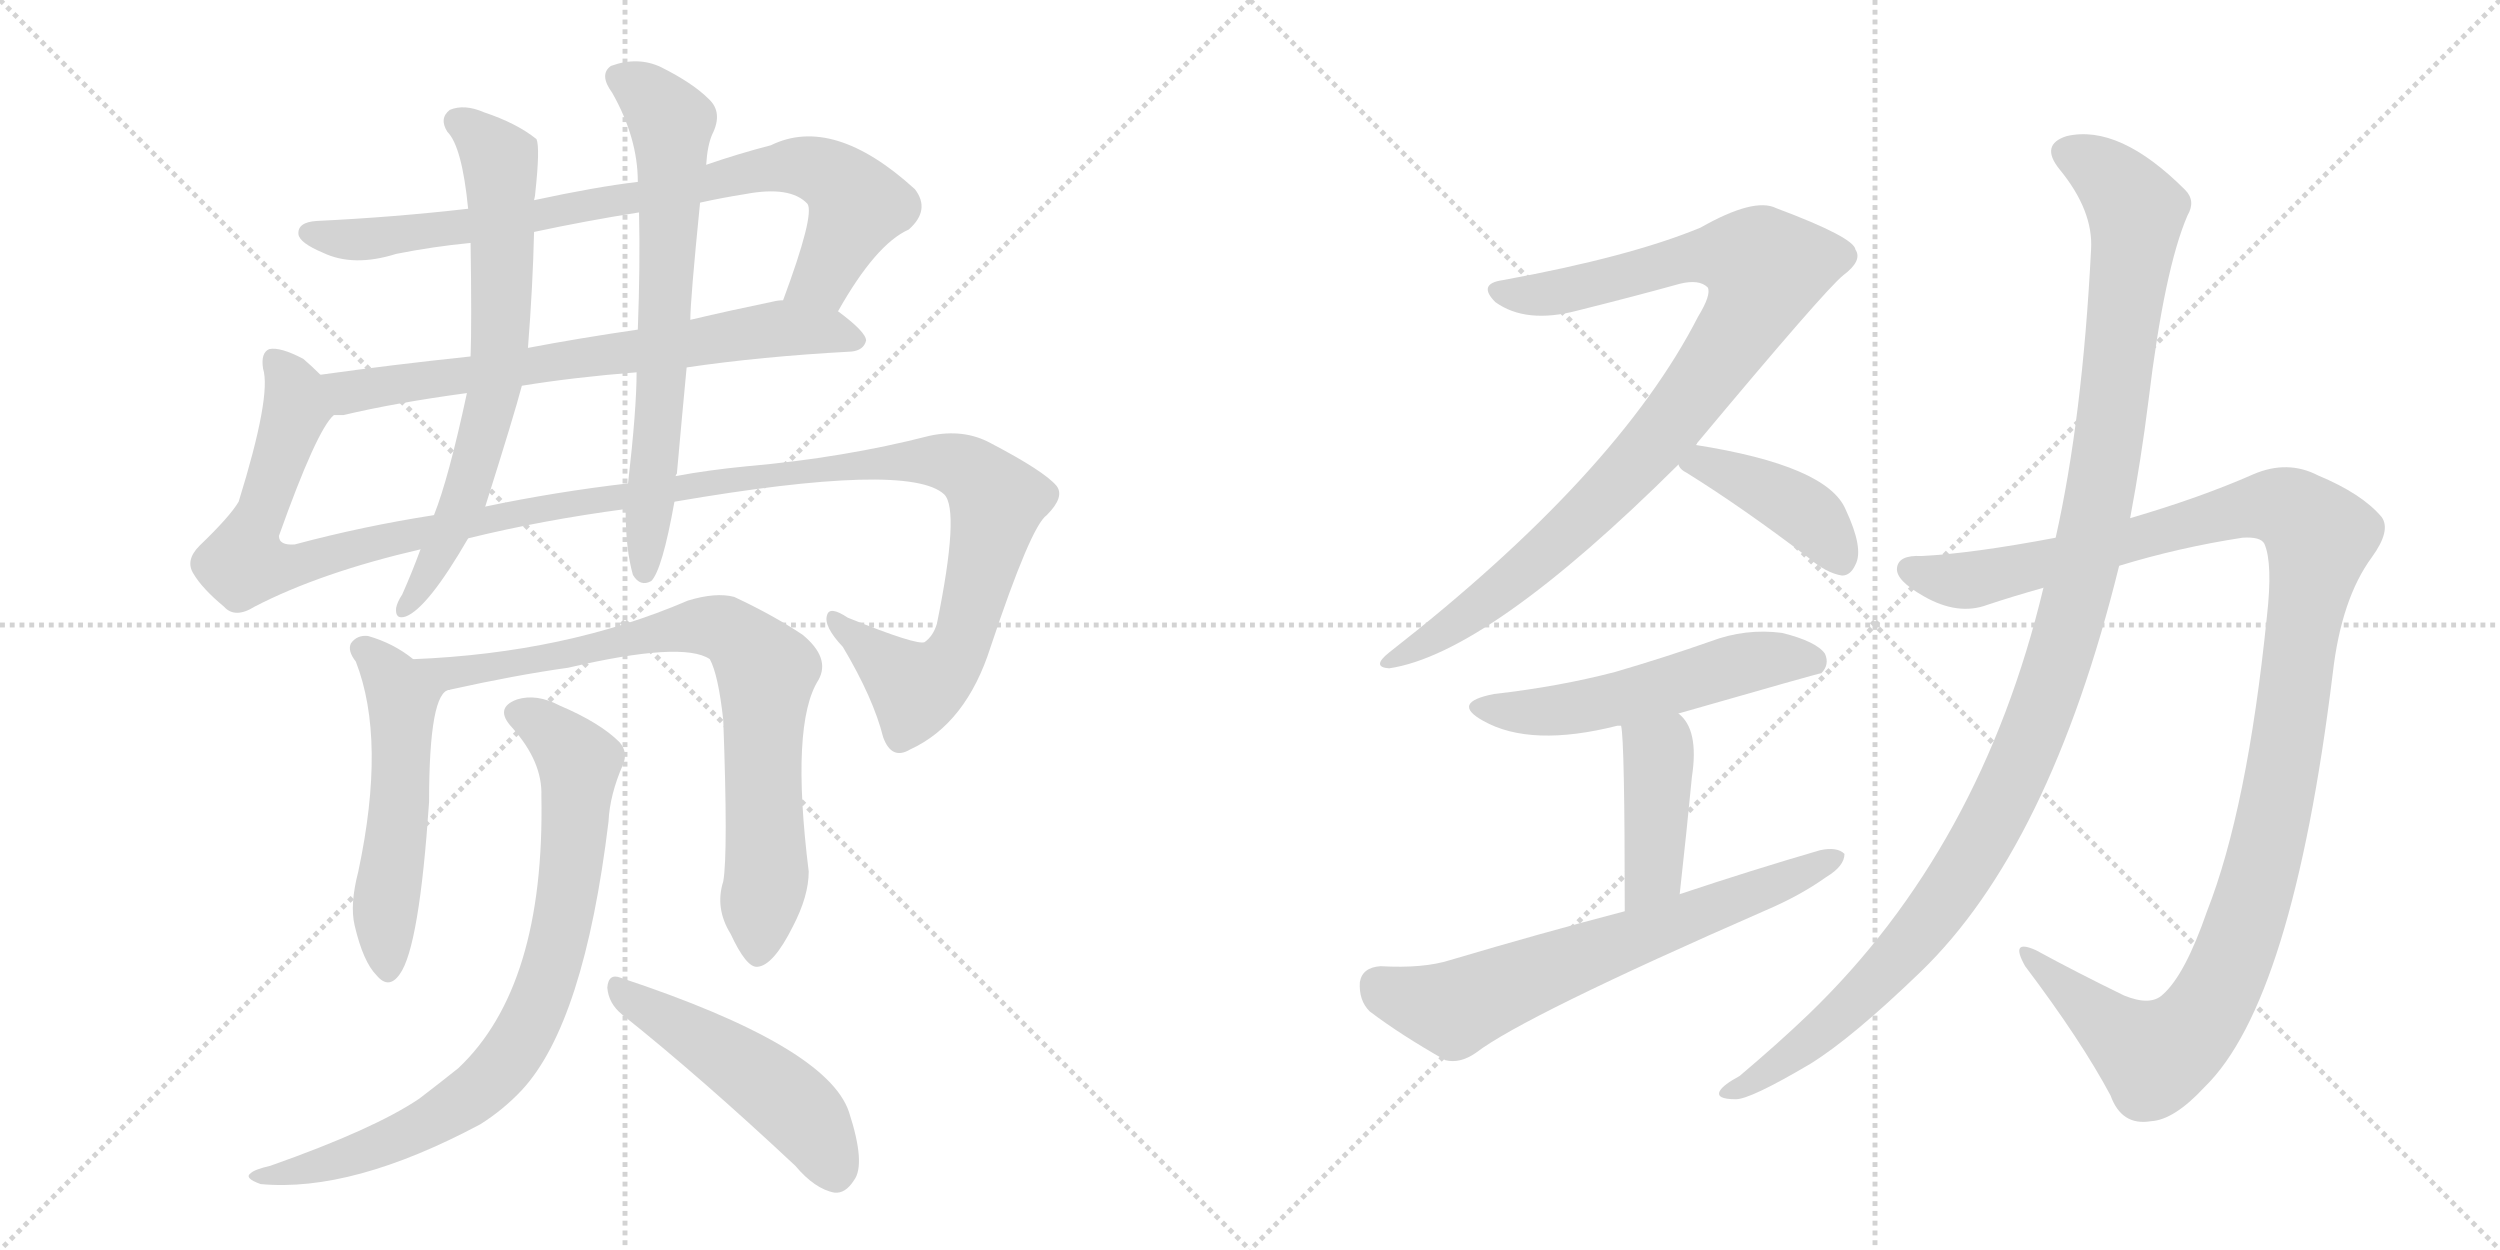 <svg version="1.1" viewBox="0 0 2048 1024" xmlns="http://www.w3.org/2000/svg">
  <g stroke="lightgray" stroke-dasharray="1,1" stroke-width="1" transform="scale(4, 4)">
    <line x1="0" y1="0" x2="256" y2="256"></line>
    <line x1="256" y1="0" x2="0" y2="256"></line>
    <line x1="128" y1="0" x2="128" y2="256"></line>
    <line x1="0" y1="128" x2="256" y2="128"></line>
    <line x1="256" y1="0" x2="512" y2="256"></line>
    <line x1="512" y1="0" x2="256" y2="256"></line>
    <line x1="384" y1="0" x2="384" y2="256"></line>
    <line x1="256" y1="128" x2="512" y2="128"></line>
  </g>
<g transform="scale(1, -1) translate(0, -850)">
   <style type="text/css">
    @keyframes keyframes0 {
      from {
       stroke: black;
       stroke-dashoffset: 813;
       stroke-width: 128;
       }
       73% {
       animation-timing-function: step-end;
       stroke: black;
       stroke-dashoffset: 0;
       stroke-width: 128;
       }
       to {
       stroke: black;
       stroke-width: 1024;
       }
       }
       #make-me-a-hanzi-animation-0 {
         animation: keyframes0 0.912s both;
         animation-delay: 0s;
         animation-timing-function: linear;
       }
    @keyframes keyframes1 {
      from {
       stroke: black;
       stroke-dashoffset: 694;
       stroke-width: 128;
       }
       69% {
       animation-timing-function: step-end;
       stroke: black;
       stroke-dashoffset: 0;
       stroke-width: 128;
       }
       to {
       stroke: black;
       stroke-width: 1024;
       }
       }
       #make-me-a-hanzi-animation-1 {
         animation: keyframes1 0.815s both;
         animation-delay: 0.912s;
         animation-timing-function: linear;
       }
    @keyframes keyframes2 {
      from {
       stroke: black;
       stroke-dashoffset: 1331;
       stroke-width: 128;
       }
       81% {
       animation-timing-function: step-end;
       stroke: black;
       stroke-dashoffset: 0;
       stroke-width: 128;
       }
       to {
       stroke: black;
       stroke-width: 1024;
       }
       }
       #make-me-a-hanzi-animation-2 {
         animation: keyframes2 1.333s both;
         animation-delay: 1.726s;
         animation-timing-function: linear;
       }
    @keyframes keyframes3 {
      from {
       stroke: black;
       stroke-dashoffset: 684;
       stroke-width: 128;
       }
       69% {
       animation-timing-function: step-end;
       stroke: black;
       stroke-dashoffset: 0;
       stroke-width: 128;
       }
       to {
       stroke: black;
       stroke-width: 1024;
       }
       }
       #make-me-a-hanzi-animation-3 {
         animation: keyframes3 0.807s both;
         animation-delay: 3.06s;
         animation-timing-function: linear;
       }
    @keyframes keyframes4 {
      from {
       stroke: black;
       stroke-dashoffset: 678;
       stroke-width: 128;
       }
       69% {
       animation-timing-function: step-end;
       stroke: black;
       stroke-dashoffset: 0;
       stroke-width: 128;
       }
       to {
       stroke: black;
       stroke-width: 1024;
       }
       }
       #make-me-a-hanzi-animation-4 {
         animation: keyframes4 0.802s both;
         animation-delay: 3.866s;
         animation-timing-function: linear;
       }
    @keyframes keyframes5 {
      from {
       stroke: black;
       stroke-dashoffset: 530;
       stroke-width: 128;
       }
       63% {
       animation-timing-function: step-end;
       stroke: black;
       stroke-dashoffset: 0;
       stroke-width: 128;
       }
       to {
       stroke: black;
       stroke-width: 1024;
       }
       }
       #make-me-a-hanzi-animation-5 {
         animation: keyframes5 0.681s both;
         animation-delay: 4.668s;
         animation-timing-function: linear;
       }
    @keyframes keyframes6 {
      from {
       stroke: black;
       stroke-dashoffset: 790;
       stroke-width: 128;
       }
       72% {
       animation-timing-function: step-end;
       stroke: black;
       stroke-dashoffset: 0;
       stroke-width: 128;
       }
       to {
       stroke: black;
       stroke-width: 1024;
       }
       }
       #make-me-a-hanzi-animation-6 {
         animation: keyframes6 0.893s both;
         animation-delay: 5.349s;
         animation-timing-function: linear;
       }
    @keyframes keyframes7 {
      from {
       stroke: black;
       stroke-dashoffset: 804;
       stroke-width: 128;
       }
       72% {
       animation-timing-function: step-end;
       stroke: black;
       stroke-dashoffset: 0;
       stroke-width: 128;
       }
       to {
       stroke: black;
       stroke-width: 1024;
       }
       }
       #make-me-a-hanzi-animation-7 {
         animation: keyframes7 0.904s both;
         animation-delay: 6.242s;
         animation-timing-function: linear;
       }
    @keyframes keyframes8 {
      from {
       stroke: black;
       stroke-dashoffset: 490;
       stroke-width: 128;
       }
       61% {
       animation-timing-function: step-end;
       stroke: black;
       stroke-dashoffset: 0;
       stroke-width: 128;
       }
       to {
       stroke: black;
       stroke-width: 1024;
       }
       }
       #make-me-a-hanzi-animation-8 {
         animation: keyframes8 0.649s both;
         animation-delay: 7.146s;
         animation-timing-function: linear;
       }
    @keyframes keyframes9 {
      from {
       stroke: black;
       stroke-dashoffset: 932;
       stroke-width: 128;
       }
       75% {
       animation-timing-function: step-end;
       stroke: black;
       stroke-dashoffset: 0;
       stroke-width: 128;
       }
       to {
       stroke: black;
       stroke-width: 1024;
       }
       }
       #make-me-a-hanzi-animation-9 {
         animation: keyframes9 1.008s both;
         animation-delay: 7.795s;
         animation-timing-function: linear;
       }
    @keyframes keyframes10 {
      from {
       stroke: black;
       stroke-dashoffset: 409;
       stroke-width: 128;
       }
       57% {
       animation-timing-function: step-end;
       stroke: black;
       stroke-dashoffset: 0;
       stroke-width: 128;
       }
       to {
       stroke: black;
       stroke-width: 1024;
       }
       }
       #make-me-a-hanzi-animation-10 {
         animation: keyframes10 0.583s both;
         animation-delay: 8.804s;
         animation-timing-function: linear;
       }
    @keyframes keyframes11 {
      from {
       stroke: black;
       stroke-dashoffset: 536;
       stroke-width: 128;
       }
       64% {
       animation-timing-function: step-end;
       stroke: black;
       stroke-dashoffset: 0;
       stroke-width: 128;
       }
       to {
       stroke: black;
       stroke-width: 1024;
       }
       }
       #make-me-a-hanzi-animation-11 {
         animation: keyframes11 0.686s both;
         animation-delay: 9.387s;
         animation-timing-function: linear;
       }
    @keyframes keyframes12 {
      from {
       stroke: black;
       stroke-dashoffset: 413;
       stroke-width: 128;
       }
       57% {
       animation-timing-function: step-end;
       stroke: black;
       stroke-dashoffset: 0;
       stroke-width: 128;
       }
       to {
       stroke: black;
       stroke-width: 1024;
       }
       }
       #make-me-a-hanzi-animation-12 {
         animation: keyframes12 0.586s both;
         animation-delay: 10.073s;
         animation-timing-function: linear;
       }
    @keyframes keyframes13 {
      from {
       stroke: black;
       stroke-dashoffset: 657;
       stroke-width: 128;
       }
       68% {
       animation-timing-function: step-end;
       stroke: black;
       stroke-dashoffset: 0;
       stroke-width: 128;
       }
       to {
       stroke: black;
       stroke-width: 1024;
       }
       }
       #make-me-a-hanzi-animation-13 {
         animation: keyframes13 0.785s both;
         animation-delay: 10.659s;
         animation-timing-function: linear;
       }
    @keyframes keyframes14 {
      from {
       stroke: black;
       stroke-dashoffset: 1190;
       stroke-width: 128;
       }
       79% {
       animation-timing-function: step-end;
       stroke: black;
       stroke-dashoffset: 0;
       stroke-width: 128;
       }
       to {
       stroke: black;
       stroke-width: 1024;
       }
       }
       #make-me-a-hanzi-animation-14 {
         animation: keyframes14 1.218s both;
         animation-delay: 11.444s;
         animation-timing-function: linear;
       }
    @keyframes keyframes15 {
      from {
       stroke: black;
       stroke-dashoffset: 1161;
       stroke-width: 128;
       }
       79% {
       animation-timing-function: step-end;
       stroke: black;
       stroke-dashoffset: 0;
       stroke-width: 128;
       }
       to {
       stroke: black;
       stroke-width: 1024;
       }
       }
       #make-me-a-hanzi-animation-15 {
         animation: keyframes15 1.195s both;
         animation-delay: 12.662s;
         animation-timing-function: linear;
       }
</style>
<path d="M 686.5 595.0 Q 717.5 650.0 744.5 662.0 Q 762.5 678.0 749.5 695.0 Q 682.5 756.0 631.5 731.0 Q 604.5 724.0 578.5 715.0 L 522.5 701.0 Q 488.5 697.0 437.5 686.0 L 383.5 679.0 Q 322.5 672.0 259.5 669.0 Q 243.5 668.0 244.5 658.0 Q 245.5 651.0 264.5 643.0 Q 289.5 631.0 324.5 642.0 Q 354.5 648.0 385.5 651.0 L 437.5 660.0 Q 479.5 669.0 523.5 676.0 L 573.5 684.0 Q 591.5 688.0 610.5 691.0 Q 647.5 698.0 661.5 683.0 Q 667.5 674.0 641.5 604.0 C 631.5 576.0 671.5 569.0 686.5 595.0 Z" fill="lightgray"></path> 
<path d="M 562.5 549.0 Q 623.5 558.0 697.5 562.0 Q 707.5 563.0 709.5 571.0 Q 709.5 578.0 686.5 595.0 L 641.5 604.0 Q 637.5 604.0 633.5 603.0 Q 599.5 596.0 565.5 588.0 L 522.5 580.0 Q 474.5 573.0 432.5 565.0 L 385.5 558.0 Q 319.5 551.0 262.5 543.0 C 232.5 539.0 243.5 507.0 273.5 510.0 Q 276.5 510.0 281.5 510.0 Q 323.5 520.0 382.5 528.0 L 427.5 534.0 Q 470.5 541.0 521.5 545.0 L 562.5 549.0 Z" fill="lightgray"></path> 
<path d="M 383.5 409.0 Q 444.5 424.0 512.5 433.0 L 552.5 439.0 Q 744.5 472.0 773.5 445.0 Q 786.5 432.0 767.5 339.0 Q 764.5 329.0 757.5 324.0 Q 751.5 321.0 694.5 344.0 Q 679.5 354.0 677.5 346.0 Q 674.5 337.0 690.5 320.0 Q 715.5 278.0 723.5 246.0 Q 730.5 227.0 745.5 236.0 Q 791.5 257.0 811.5 320.0 Q 844.5 419.0 857.5 428.0 Q 872.5 443.0 865.5 452.0 Q 855.5 464.0 811.5 487.0 Q 789.5 499.0 761.5 493.0 Q 691.5 475.0 611.5 468.0 Q 580.5 465.0 553.5 460.0 L 514.5 454.0 Q 454.5 447.0 397.5 435.0 L 355.5 428.0 Q 297.5 419.0 241.5 404.0 Q 228.5 403.0 228.5 411.0 Q 259.5 498.0 273.5 510.0 C 284.5 528.0 284.5 528.0 262.5 543.0 Q 255.5 550.0 248.5 556.0 Q 229.5 566.0 220.5 564.0 Q 213.5 561.0 215.5 548.0 Q 222.5 526.0 195.5 439.0 Q 188.5 427.0 163.5 403.0 Q 151.5 391.0 158.5 380.0 Q 165.5 368.0 183.5 353.0 Q 192.5 343.0 208.5 353.0 Q 262.5 381.0 344.5 400.0 L 383.5 409.0 Z" fill="lightgray"></path> 
<path d="M 437.5 686.0 Q 438.5 690.0 438.5 692.0 Q 442.5 729.0 439.5 736.0 Q 423.5 749.0 396.5 758.0 Q 380.5 765.0 368.5 760.0 Q 359.5 753.0 366.5 742.0 Q 378.5 730.0 383.5 679.0 L 385.5 651.0 Q 386.5 585.0 385.5 558.0 L 382.5 528.0 Q 367.5 458.0 355.5 428.0 L 344.5 400.0 Q 337.5 381.0 329.5 363.0 Q 325.5 357.0 324.5 352.0 Q 323.5 342.0 332.5 345.0 Q 350.5 352.0 383.5 409.0 L 397.5 435.0 Q 421.5 511.0 427.5 534.0 L 432.5 565.0 Q 436.5 616.0 437.5 660.0 L 437.5 686.0 Z" fill="lightgray"></path> 
<path d="M 512.5 433.0 Q 512.5 400.0 518.5 379.0 Q 524.5 369.0 533.5 374.0 Q 542.5 383.0 552.5 439.0 L 553.5 460.0 Q 553.5 461.0 554.5 462.0 Q 558.5 507.0 562.5 549.0 L 565.5 588.0 Q 565.5 604.0 573.5 684.0 L 578.5 715.0 Q 579.5 731.0 583.5 740.0 Q 592.5 758.0 580.5 769.0 Q 567.5 782.0 541.5 795.0 Q 522.5 804.0 500.5 796.0 Q 490.5 789.0 501.5 774.0 Q 522.5 737.0 522.5 701.0 L 523.5 676.0 Q 524.5 633.0 522.5 580.0 L 521.5 545.0 Q 521.5 515.0 514.5 454.0 L 512.5 433.0 Z" fill="lightgray"></path> 
<path d="M 338.5 310.0 Q 322.5 323.0 301.5 329.0 Q 292.5 330.0 287.5 323.0 Q 284.5 317.0 291.5 308.0 Q 316.5 244.0 293.5 136.0 Q 286.5 109.0 290.5 92.0 Q 297.5 62.0 308.5 51.0 Q 318.5 39.0 327.5 52.0 Q 343.5 74.0 351.5 193.0 Q 351.5 284.0 368.5 285.0 C 370.5 287.0 362.5 292.0 338.5 310.0 Z" fill="lightgray"></path> 
<path d="M 592.5 128.0 Q 585.5 106.0 598.5 85.0 Q 611.5 57.0 620.5 58.0 Q 633.5 59.0 649.5 91.0 Q 662.5 116.0 662.5 136.0 Q 647.5 257.0 670.5 293.0 Q 680.5 311.0 657.5 330.0 Q 633.5 346.0 601.5 361.0 Q 586.5 365.0 563.5 358.0 Q 463.5 315.0 338.5 310.0 C 308.5 308.0 339.5 279.0 368.5 285.0 Q 422.5 297.0 465.5 303.0 Q 559.5 325.0 581.5 310.0 Q 588.5 297.0 592.5 260.0 Q 596.5 151.0 592.5 128.0 Z" fill="lightgray"></path> 
<path d="M 443.5 198.0 Q 446.5 42.0 375.5 -25.0 Q 360.5 -37.0 343.5 -50.0 Q 306.5 -75.0 221.5 -105.0 Q 208.5 -108.0 205.5 -111.0 Q 199.5 -115.0 213.5 -120.0 Q 288.5 -127.0 393.5 -71.0 Q 412.5 -59.0 427.5 -43.0 Q 478.5 12.0 498.5 177.0 Q 499.5 199.0 510.5 224.0 Q 514.5 234.0 507.5 242.0 Q 491.5 258.0 458.5 272.0 Q 439.5 282.0 423.5 277.0 Q 404.5 270.0 419.5 254.0 Q 444.5 226.0 443.5 198.0 Z" fill="lightgray"></path> 
<path d="M 509.5 19.0 Q 573.5 -32.0 651.5 -105.0 Q 667.5 -124.0 683.5 -127.0 Q 692.5 -128.0 699.5 -117.0 Q 709.5 -104.0 695.5 -61.0 Q 677.5 -7.0 508.5 49.0 Q 498.5 53.0 497.5 41.0 Q 498.5 28.0 509.5 19.0 Z" fill="lightgray"></path> 
<path d="M 1389.0 485.5 Q 1495.0 612.5 1510.0 624.5 Q 1526.0 636.5 1520.0 645.5 Q 1519.0 655.5 1455.0 679.5 Q 1437.0 688.5 1393.0 663.5 Q 1335.0 639.5 1231.0 620.5 Q 1210.0 617.5 1225.0 602.5 Q 1250.0 584.5 1292.0 595.5 Q 1340.0 607.5 1376.0 617.5 Q 1392.0 621.5 1399.0 614.5 Q 1402.0 608.5 1391.0 590.5 Q 1325.0 461.5 1138.0 315.5 Q 1123.0 303.5 1138.0 302.5 Q 1219.0 314.5 1375.0 469.5 L 1389.0 485.5 Z" fill="lightgray"></path> 
<path d="M 1375.0 469.5 Q 1376.0 465.5 1382.0 462.5 Q 1427.0 434.5 1481.0 393.5 Q 1496.0 380.5 1509.0 378.5 Q 1516.0 378.5 1520.0 387.5 Q 1527.0 400.5 1512.0 432.5 Q 1497.0 468.5 1389.0 485.5 C 1361.0 490.5 1361.0 490.5 1375.0 469.5 Z" fill="lightgray"></path> 
<path d="M 1375.0 265.5 Q 1490.0 298.5 1492.0 298.5 Q 1499.0 305.5 1495.0 314.5 Q 1488.0 324.5 1460.0 331.5 Q 1430.0 335.5 1401.0 324.5 Q 1364.0 311.5 1323.0 299.5 Q 1277.0 287.5 1224.0 281.5 Q 1188.0 274.5 1215.0 259.5 Q 1254.0 237.5 1325.0 255.5 Q 1326.0 255.5 1328.0 255.5 L 1375.0 265.5 Z" fill="lightgray"></path> 
<path d="M 1328.0 255.5 Q 1331.0 243.5 1331.0 103.5 C 1331.0 73.5 1373.0 87.5 1376.0 117.5 Q 1382.0 171.5 1386.0 213.5 Q 1392.0 252.5 1375.0 265.5 C 1353.0 286.5 1324.0 285.5 1328.0 255.5 Z" fill="lightgray"></path> 
<path d="M 1331.0 103.5 Q 1262.0 85.5 1188.0 63.5 Q 1166.0 56.5 1131.0 58.5 Q 1116.0 57.5 1114.0 45.5 Q 1113.0 30.5 1122.0 21.5 Q 1147.0 2.5 1184.0 -18.5 Q 1196.0 -21.5 1209.0 -12.5 Q 1248.0 17.5 1447.0 104.5 Q 1475.0 116.5 1496.0 131.5 Q 1511.0 140.5 1511.0 150.5 Q 1505.0 156.5 1491.0 153.5 Q 1436.0 137.5 1376.0 117.5 L 1331.0 103.5 Z" fill="lightgray"></path> 
<path d="M 1736.0 386.5 Q 1785.0 401.5 1837.0 409.5 Q 1852.0 410.5 1855.0 404.5 Q 1862.0 388.5 1857.0 344.5 Q 1841.0 187.5 1808.0 103.5 Q 1790.0 51.5 1772.0 35.5 Q 1762.0 25.5 1740.0 34.5 Q 1701.0 53.5 1668.0 71.5 Q 1646.0 81.5 1659.0 58.5 Q 1705.0 -2.5 1729.0 -47.5 Q 1738.0 -72.5 1762.0 -68.5 Q 1781.0 -67.5 1806.0 -40.5 Q 1878.0 29.5 1911.0 298.5 Q 1918.0 359.5 1943.0 393.5 Q 1959.0 415.5 1951.0 426.5 Q 1935.0 445.5 1899.0 460.5 Q 1874.0 473.5 1846.0 461.5 Q 1803.0 442.5 1745.0 425.5 L 1684.0 409.5 Q 1615.0 396.5 1574.0 394.5 Q 1555.0 395.5 1554.0 384.5 Q 1553.0 374.5 1576.0 361.5 Q 1604.0 345.5 1628.0 354.5 Q 1649.0 361.5 1674.0 368.5 L 1736.0 386.5 Z" fill="lightgray"></path> 
<path d="M 1674.0 368.5 Q 1623.0 155.5 1482.0 19.5 Q 1457.0 -4.5 1425.0 -31.5 Q 1412.0 -38.5 1409.0 -43.5 Q 1405.0 -50.5 1422.0 -50.5 Q 1434.0 -50.5 1483.0 -21.5 Q 1517.0 -0.5 1573.0 53.5 Q 1679.0 155.5 1736.0 386.5 L 1745.0 425.5 Q 1754.0 473.5 1760.0 521.5 Q 1773.0 629.5 1792.0 673.5 Q 1799.0 685.5 1790.0 694.5 Q 1736.0 748.5 1693.0 738.5 Q 1671.0 731.5 1687.0 711.5 Q 1715.0 677.5 1713.0 645.5 Q 1706.0 507.5 1684.0 409.5 L 1674.0 368.5 Z" fill="lightgray"></path> 
      <clipPath id="make-me-a-hanzi-clip-0">
      <path d="M 686.5 595.0 Q 717.5 650.0 744.5 662.0 Q 762.5 678.0 749.5 695.0 Q 682.5 756.0 631.5 731.0 Q 604.5 724.0 578.5 715.0 L 522.5 701.0 Q 488.5 697.0 437.5 686.0 L 383.5 679.0 Q 322.5 672.0 259.5 669.0 Q 243.5 668.0 244.5 658.0 Q 245.5 651.0 264.5 643.0 Q 289.5 631.0 324.5 642.0 Q 354.5 648.0 385.5 651.0 L 437.5 660.0 Q 479.5 669.0 523.5 676.0 L 573.5 684.0 Q 591.5 688.0 610.5 691.0 Q 647.5 698.0 661.5 683.0 Q 667.5 674.0 641.5 604.0 C 631.5 576.0 671.5 569.0 686.5 595.0 Z" fill="lightgray"></path>
      </clipPath>
      <path clip-path="url(#make-me-a-hanzi-clip-0)" d="M 253.5 659.0 L 286.5 654.0 L 377.5 664.0 L 514.5 686.0 L 629.5 712.0 L 664.5 713.0 L 683.5 704.0 L 702.5 682.0 L 674.5 623.0 L 651.5 613.0 " fill="none" id="make-me-a-hanzi-animation-0" stroke-dasharray="685 1370" stroke-linecap="round"></path>

      <clipPath id="make-me-a-hanzi-clip-1">
      <path d="M 562.5 549.0 Q 623.5 558.0 697.5 562.0 Q 707.5 563.0 709.5 571.0 Q 709.5 578.0 686.5 595.0 L 641.5 604.0 Q 637.5 604.0 633.5 603.0 Q 599.5 596.0 565.5 588.0 L 522.5 580.0 Q 474.5 573.0 432.5 565.0 L 385.5 558.0 Q 319.5 551.0 262.5 543.0 C 232.5 539.0 243.5 507.0 273.5 510.0 Q 276.5 510.0 281.5 510.0 Q 323.5 520.0 382.5 528.0 L 427.5 534.0 Q 470.5 541.0 521.5 545.0 L 562.5 549.0 Z" fill="lightgray"></path>
      </clipPath>
      <path clip-path="url(#make-me-a-hanzi-clip-1)" d="M 270.5 539.0 L 280.5 531.0 L 297.5 530.0 L 644.5 581.0 L 683.5 578.0 L 700.5 570.0 " fill="none" id="make-me-a-hanzi-animation-1" stroke-dasharray="566 1132" stroke-linecap="round"></path>

      <clipPath id="make-me-a-hanzi-clip-2">
      <path d="M 383.5 409.0 Q 444.5 424.0 512.5 433.0 L 552.5 439.0 Q 744.5 472.0 773.5 445.0 Q 786.5 432.0 767.5 339.0 Q 764.5 329.0 757.5 324.0 Q 751.5 321.0 694.5 344.0 Q 679.5 354.0 677.5 346.0 Q 674.5 337.0 690.5 320.0 Q 715.5 278.0 723.5 246.0 Q 730.5 227.0 745.5 236.0 Q 791.5 257.0 811.5 320.0 Q 844.5 419.0 857.5 428.0 Q 872.5 443.0 865.5 452.0 Q 855.5 464.0 811.5 487.0 Q 789.5 499.0 761.5 493.0 Q 691.5 475.0 611.5 468.0 Q 580.5 465.0 553.5 460.0 L 514.5 454.0 Q 454.5 447.0 397.5 435.0 L 355.5 428.0 Q 297.5 419.0 241.5 404.0 Q 228.5 403.0 228.5 411.0 Q 259.5 498.0 273.5 510.0 C 284.5 528.0 284.5 528.0 262.5 543.0 Q 255.5 550.0 248.5 556.0 Q 229.5 566.0 220.5 564.0 Q 213.5 561.0 215.5 548.0 Q 222.5 526.0 195.5 439.0 Q 188.5 427.0 163.5 403.0 Q 151.5 391.0 158.5 380.0 Q 165.5 368.0 183.5 353.0 Q 192.5 343.0 208.5 353.0 Q 262.5 381.0 344.5 400.0 L 383.5 409.0 Z" fill="lightgray"></path>
      </clipPath>
      <path clip-path="url(#make-me-a-hanzi-clip-2)" d="M 225.5 555.0 L 241.5 529.0 L 242.5 515.0 L 200.5 399.0 L 200.5 389.0 L 216.5 386.0 L 249.5 388.0 L 435.5 433.0 L 564.5 448.0 L 604.5 459.0 L 614.5 455.0 L 667.5 466.0 L 758.5 473.0 L 788.5 467.0 L 804.5 455.0 L 816.5 439.0 L 812.5 416.0 L 786.5 319.0 L 768.5 296.0 L 746.5 288.0 L 684.5 341.0 " fill="none" id="make-me-a-hanzi-animation-2" stroke-dasharray="1203 2406" stroke-linecap="round"></path>

      <clipPath id="make-me-a-hanzi-clip-3">
      <path d="M 437.5 686.0 Q 438.5 690.0 438.5 692.0 Q 442.5 729.0 439.5 736.0 Q 423.5 749.0 396.5 758.0 Q 380.5 765.0 368.5 760.0 Q 359.5 753.0 366.5 742.0 Q 378.5 730.0 383.5 679.0 L 385.5 651.0 Q 386.5 585.0 385.5 558.0 L 382.5 528.0 Q 367.5 458.0 355.5 428.0 L 344.5 400.0 Q 337.5 381.0 329.5 363.0 Q 325.5 357.0 324.5 352.0 Q 323.5 342.0 332.5 345.0 Q 350.5 352.0 383.5 409.0 L 397.5 435.0 Q 421.5 511.0 427.5 534.0 L 432.5 565.0 Q 436.5 616.0 437.5 660.0 L 437.5 686.0 Z" fill="lightgray"></path>
      </clipPath>
      <path clip-path="url(#make-me-a-hanzi-clip-3)" d="M 375.5 750.0 L 409.5 719.0 L 409.5 561.0 L 378.5 437.0 L 332.5 353.0 " fill="none" id="make-me-a-hanzi-animation-3" stroke-dasharray="556 1112" stroke-linecap="round"></path>

      <clipPath id="make-me-a-hanzi-clip-4">
      <path d="M 512.5 433.0 Q 512.5 400.0 518.5 379.0 Q 524.5 369.0 533.5 374.0 Q 542.5 383.0 552.5 439.0 L 553.5 460.0 Q 553.5 461.0 554.5 462.0 Q 558.5 507.0 562.5 549.0 L 565.5 588.0 Q 565.5 604.0 573.5 684.0 L 578.5 715.0 Q 579.5 731.0 583.5 740.0 Q 592.5 758.0 580.5 769.0 Q 567.5 782.0 541.5 795.0 Q 522.5 804.0 500.5 796.0 Q 490.5 789.0 501.5 774.0 Q 522.5 737.0 522.5 701.0 L 523.5 676.0 Q 524.5 633.0 522.5 580.0 L 521.5 545.0 Q 521.5 515.0 514.5 454.0 L 512.5 433.0 Z" fill="lightgray"></path>
      </clipPath>
      <path clip-path="url(#make-me-a-hanzi-clip-4)" d="M 509.5 785.0 L 536.5 767.0 L 549.5 749.0 L 542.5 544.0 L 527.5 382.0 " fill="none" id="make-me-a-hanzi-animation-4" stroke-dasharray="550 1100" stroke-linecap="round"></path>

      <clipPath id="make-me-a-hanzi-clip-5">
      <path d="M 338.5 310.0 Q 322.5 323.0 301.5 329.0 Q 292.5 330.0 287.5 323.0 Q 284.5 317.0 291.5 308.0 Q 316.5 244.0 293.5 136.0 Q 286.5 109.0 290.5 92.0 Q 297.5 62.0 308.5 51.0 Q 318.5 39.0 327.5 52.0 Q 343.5 74.0 351.5 193.0 Q 351.5 284.0 368.5 285.0 C 370.5 287.0 362.5 292.0 338.5 310.0 Z" fill="lightgray"></path>
      </clipPath>
      <path clip-path="url(#make-me-a-hanzi-clip-5)" d="M 298.5 318.0 L 330.5 275.0 L 329.5 207.0 L 315.5 110.0 L 317.5 56.0 " fill="none" id="make-me-a-hanzi-animation-5" stroke-dasharray="402 804" stroke-linecap="round"></path>

      <clipPath id="make-me-a-hanzi-clip-6">
      <path d="M 592.5 128.0 Q 585.5 106.0 598.5 85.0 Q 611.5 57.0 620.5 58.0 Q 633.5 59.0 649.5 91.0 Q 662.5 116.0 662.5 136.0 Q 647.5 257.0 670.5 293.0 Q 680.5 311.0 657.5 330.0 Q 633.5 346.0 601.5 361.0 Q 586.5 365.0 563.5 358.0 Q 463.5 315.0 338.5 310.0 C 308.5 308.0 339.5 279.0 368.5 285.0 Q 422.5 297.0 465.5 303.0 Q 559.5 325.0 581.5 310.0 Q 588.5 297.0 592.5 260.0 Q 596.5 151.0 592.5 128.0 Z" fill="lightgray"></path>
      </clipPath>
      <path clip-path="url(#make-me-a-hanzi-clip-6)" d="M 346.5 310.0 L 373.5 298.0 L 496.5 319.0 L 564.5 337.0 L 586.5 337.0 L 606.5 326.0 L 627.5 300.0 L 628.5 144.0 L 621.5 69.0 " fill="none" id="make-me-a-hanzi-animation-6" stroke-dasharray="662 1324" stroke-linecap="round"></path>

      <clipPath id="make-me-a-hanzi-clip-7">
      <path d="M 443.5 198.0 Q 446.5 42.0 375.5 -25.0 Q 360.5 -37.0 343.5 -50.0 Q 306.5 -75.0 221.5 -105.0 Q 208.5 -108.0 205.5 -111.0 Q 199.5 -115.0 213.5 -120.0 Q 288.5 -127.0 393.5 -71.0 Q 412.5 -59.0 427.5 -43.0 Q 478.5 12.0 498.5 177.0 Q 499.5 199.0 510.5 224.0 Q 514.5 234.0 507.5 242.0 Q 491.5 258.0 458.5 272.0 Q 439.5 282.0 423.5 277.0 Q 404.5 270.0 419.5 254.0 Q 444.5 226.0 443.5 198.0 Z" fill="lightgray"></path>
      </clipPath>
      <path clip-path="url(#make-me-a-hanzi-clip-7)" d="M 424.5 265.0 L 466.5 236.0 L 474.5 215.0 L 459.5 91.0 L 448.5 47.0 L 422.5 -8.0 L 405.5 -31.0 L 359.5 -66.0 L 284.5 -98.0 L 210.5 -114.0 " fill="none" id="make-me-a-hanzi-animation-7" stroke-dasharray="676 1352" stroke-linecap="round"></path>

      <clipPath id="make-me-a-hanzi-clip-8">
      <path d="M 509.5 19.0 Q 573.5 -32.0 651.5 -105.0 Q 667.5 -124.0 683.5 -127.0 Q 692.5 -128.0 699.5 -117.0 Q 709.5 -104.0 695.5 -61.0 Q 677.5 -7.0 508.5 49.0 Q 498.5 53.0 497.5 41.0 Q 498.5 28.0 509.5 19.0 Z" fill="lightgray"></path>
      </clipPath>
      <path clip-path="url(#make-me-a-hanzi-clip-8)" d="M 508.5 38.0 L 638.5 -46.0 L 663.5 -70.0 L 683.5 -110.0 " fill="none" id="make-me-a-hanzi-animation-8" stroke-dasharray="362 724" stroke-linecap="round"></path>

      <clipPath id="make-me-a-hanzi-clip-9">
      <path d="M 1389.0 485.5 Q 1495.0 612.5 1510.0 624.5 Q 1526.0 636.5 1520.0 645.5 Q 1519.0 655.5 1455.0 679.5 Q 1437.0 688.5 1393.0 663.5 Q 1335.0 639.5 1231.0 620.5 Q 1210.0 617.5 1225.0 602.5 Q 1250.0 584.5 1292.0 595.5 Q 1340.0 607.5 1376.0 617.5 Q 1392.0 621.5 1399.0 614.5 Q 1402.0 608.5 1391.0 590.5 Q 1325.0 461.5 1138.0 315.5 Q 1123.0 303.5 1138.0 302.5 Q 1219.0 314.5 1375.0 469.5 L 1389.0 485.5 Z" fill="lightgray"></path>
      </clipPath>
      <path clip-path="url(#make-me-a-hanzi-clip-9)" d="M 1228.0 611.5 L 1267.0 608.5 L 1396.0 640.5 L 1432.0 638.5 L 1447.0 630.5 L 1429.0 586.5 L 1335.0 463.5 L 1252.0 384.5 L 1195.0 340.5 L 1141.0 309.5 " fill="none" id="make-me-a-hanzi-animation-9" stroke-dasharray="804 1608" stroke-linecap="round"></path>

      <clipPath id="make-me-a-hanzi-clip-10">
      <path d="M 1375.0 469.5 Q 1376.0 465.5 1382.0 462.5 Q 1427.0 434.5 1481.0 393.5 Q 1496.0 380.5 1509.0 378.5 Q 1516.0 378.5 1520.0 387.5 Q 1527.0 400.5 1512.0 432.5 Q 1497.0 468.5 1389.0 485.5 C 1361.0 490.5 1361.0 490.5 1375.0 469.5 Z" fill="lightgray"></path>
      </clipPath>
      <path clip-path="url(#make-me-a-hanzi-clip-10)" d="M 1383.0 470.5 L 1398.0 471.5 L 1473.0 434.5 L 1495.0 414.5 L 1506.0 392.5 " fill="none" id="make-me-a-hanzi-animation-10" stroke-dasharray="281 562" stroke-linecap="round"></path>

      <clipPath id="make-me-a-hanzi-clip-11">
      <path d="M 1375.0 265.5 Q 1490.0 298.5 1492.0 298.5 Q 1499.0 305.5 1495.0 314.5 Q 1488.0 324.5 1460.0 331.5 Q 1430.0 335.5 1401.0 324.5 Q 1364.0 311.5 1323.0 299.5 Q 1277.0 287.5 1224.0 281.5 Q 1188.0 274.5 1215.0 259.5 Q 1254.0 237.5 1325.0 255.5 Q 1326.0 255.5 1328.0 255.5 L 1375.0 265.5 Z" fill="lightgray"></path>
      </clipPath>
      <path clip-path="url(#make-me-a-hanzi-clip-11)" d="M 1216.0 271.5 L 1277.0 267.5 L 1382.0 290.5 L 1439.0 309.5 L 1475.0 310.5 L 1489.0 304.5 " fill="none" id="make-me-a-hanzi-animation-11" stroke-dasharray="408 816" stroke-linecap="round"></path>

      <clipPath id="make-me-a-hanzi-clip-12">
      <path d="M 1328.0 255.5 Q 1331.0 243.5 1331.0 103.5 C 1331.0 73.5 1373.0 87.5 1376.0 117.5 Q 1382.0 171.5 1386.0 213.5 Q 1392.0 252.5 1375.0 265.5 C 1353.0 286.5 1324.0 285.5 1328.0 255.5 Z" fill="lightgray"></path>
      </clipPath>
      <path clip-path="url(#make-me-a-hanzi-clip-12)" d="M 1334.0 254.5 L 1358.0 232.5 L 1359.0 224.5 L 1354.0 135.5 L 1335.0 116.5 " fill="none" id="make-me-a-hanzi-animation-12" stroke-dasharray="285 570" stroke-linecap="round"></path>

      <clipPath id="make-me-a-hanzi-clip-13">
      <path d="M 1331.0 103.5 Q 1262.0 85.5 1188.0 63.5 Q 1166.0 56.5 1131.0 58.5 Q 1116.0 57.5 1114.0 45.5 Q 1113.0 30.5 1122.0 21.5 Q 1147.0 2.5 1184.0 -18.5 Q 1196.0 -21.5 1209.0 -12.5 Q 1248.0 17.5 1447.0 104.5 Q 1475.0 116.5 1496.0 131.5 Q 1511.0 140.5 1511.0 150.5 Q 1505.0 156.5 1491.0 153.5 Q 1436.0 137.5 1376.0 117.5 L 1331.0 103.5 Z" fill="lightgray"></path>
      </clipPath>
      <path clip-path="url(#make-me-a-hanzi-clip-13)" d="M 1130.0 42.5 L 1191.0 23.5 L 1505.0 147.5 " fill="none" id="make-me-a-hanzi-animation-13" stroke-dasharray="529 1058" stroke-linecap="round"></path>

      <clipPath id="make-me-a-hanzi-clip-14">
      <path d="M 1736.0 386.5 Q 1785.0 401.5 1837.0 409.5 Q 1852.0 410.5 1855.0 404.5 Q 1862.0 388.5 1857.0 344.5 Q 1841.0 187.5 1808.0 103.5 Q 1790.0 51.5 1772.0 35.5 Q 1762.0 25.5 1740.0 34.5 Q 1701.0 53.5 1668.0 71.5 Q 1646.0 81.5 1659.0 58.5 Q 1705.0 -2.5 1729.0 -47.5 Q 1738.0 -72.5 1762.0 -68.5 Q 1781.0 -67.5 1806.0 -40.5 Q 1878.0 29.5 1911.0 298.5 Q 1918.0 359.5 1943.0 393.5 Q 1959.0 415.5 1951.0 426.5 Q 1935.0 445.5 1899.0 460.5 Q 1874.0 473.5 1846.0 461.5 Q 1803.0 442.5 1745.0 425.5 L 1684.0 409.5 Q 1615.0 396.5 1574.0 394.5 Q 1555.0 395.5 1554.0 384.5 Q 1553.0 374.5 1576.0 361.5 Q 1604.0 345.5 1628.0 354.5 Q 1649.0 361.5 1674.0 368.5 L 1736.0 386.5 Z" fill="lightgray"></path>
      </clipPath>
      <path clip-path="url(#make-me-a-hanzi-clip-14)" d="M 1565.0 382.5 L 1617.0 374.5 L 1850.0 435.5 L 1880.0 430.5 L 1900.0 410.5 L 1860.0 168.5 L 1838.0 88.5 L 1807.0 21.5 L 1788.0 -1.5 L 1765.0 -15.5 L 1726.0 9.5 L 1669.0 60.5 " fill="none" id="make-me-a-hanzi-animation-14" stroke-dasharray="1062 2124" stroke-linecap="round"></path>

      <clipPath id="make-me-a-hanzi-clip-15">
      <path d="M 1674.0 368.5 Q 1623.0 155.5 1482.0 19.5 Q 1457.0 -4.5 1425.0 -31.5 Q 1412.0 -38.5 1409.0 -43.5 Q 1405.0 -50.5 1422.0 -50.5 Q 1434.0 -50.5 1483.0 -21.5 Q 1517.0 -0.5 1573.0 53.5 Q 1679.0 155.5 1736.0 386.5 L 1745.0 425.5 Q 1754.0 473.5 1760.0 521.5 Q 1773.0 629.5 1792.0 673.5 Q 1799.0 685.5 1790.0 694.5 Q 1736.0 748.5 1693.0 738.5 Q 1671.0 731.5 1687.0 711.5 Q 1715.0 677.5 1713.0 645.5 Q 1706.0 507.5 1684.0 409.5 L 1674.0 368.5 Z" fill="lightgray"></path>
      </clipPath>
      <path clip-path="url(#make-me-a-hanzi-clip-15)" d="M 1694.0 724.5 L 1736.0 697.5 L 1750.0 671.5 L 1719.0 437.5 L 1677.0 279.5 L 1627.0 167.5 L 1577.0 91.5 L 1506.0 16.5 L 1416.0 -45.5 " fill="none" id="make-me-a-hanzi-animation-15" stroke-dasharray="1033 2066" stroke-linecap="round"></path>

</g>
</svg>

